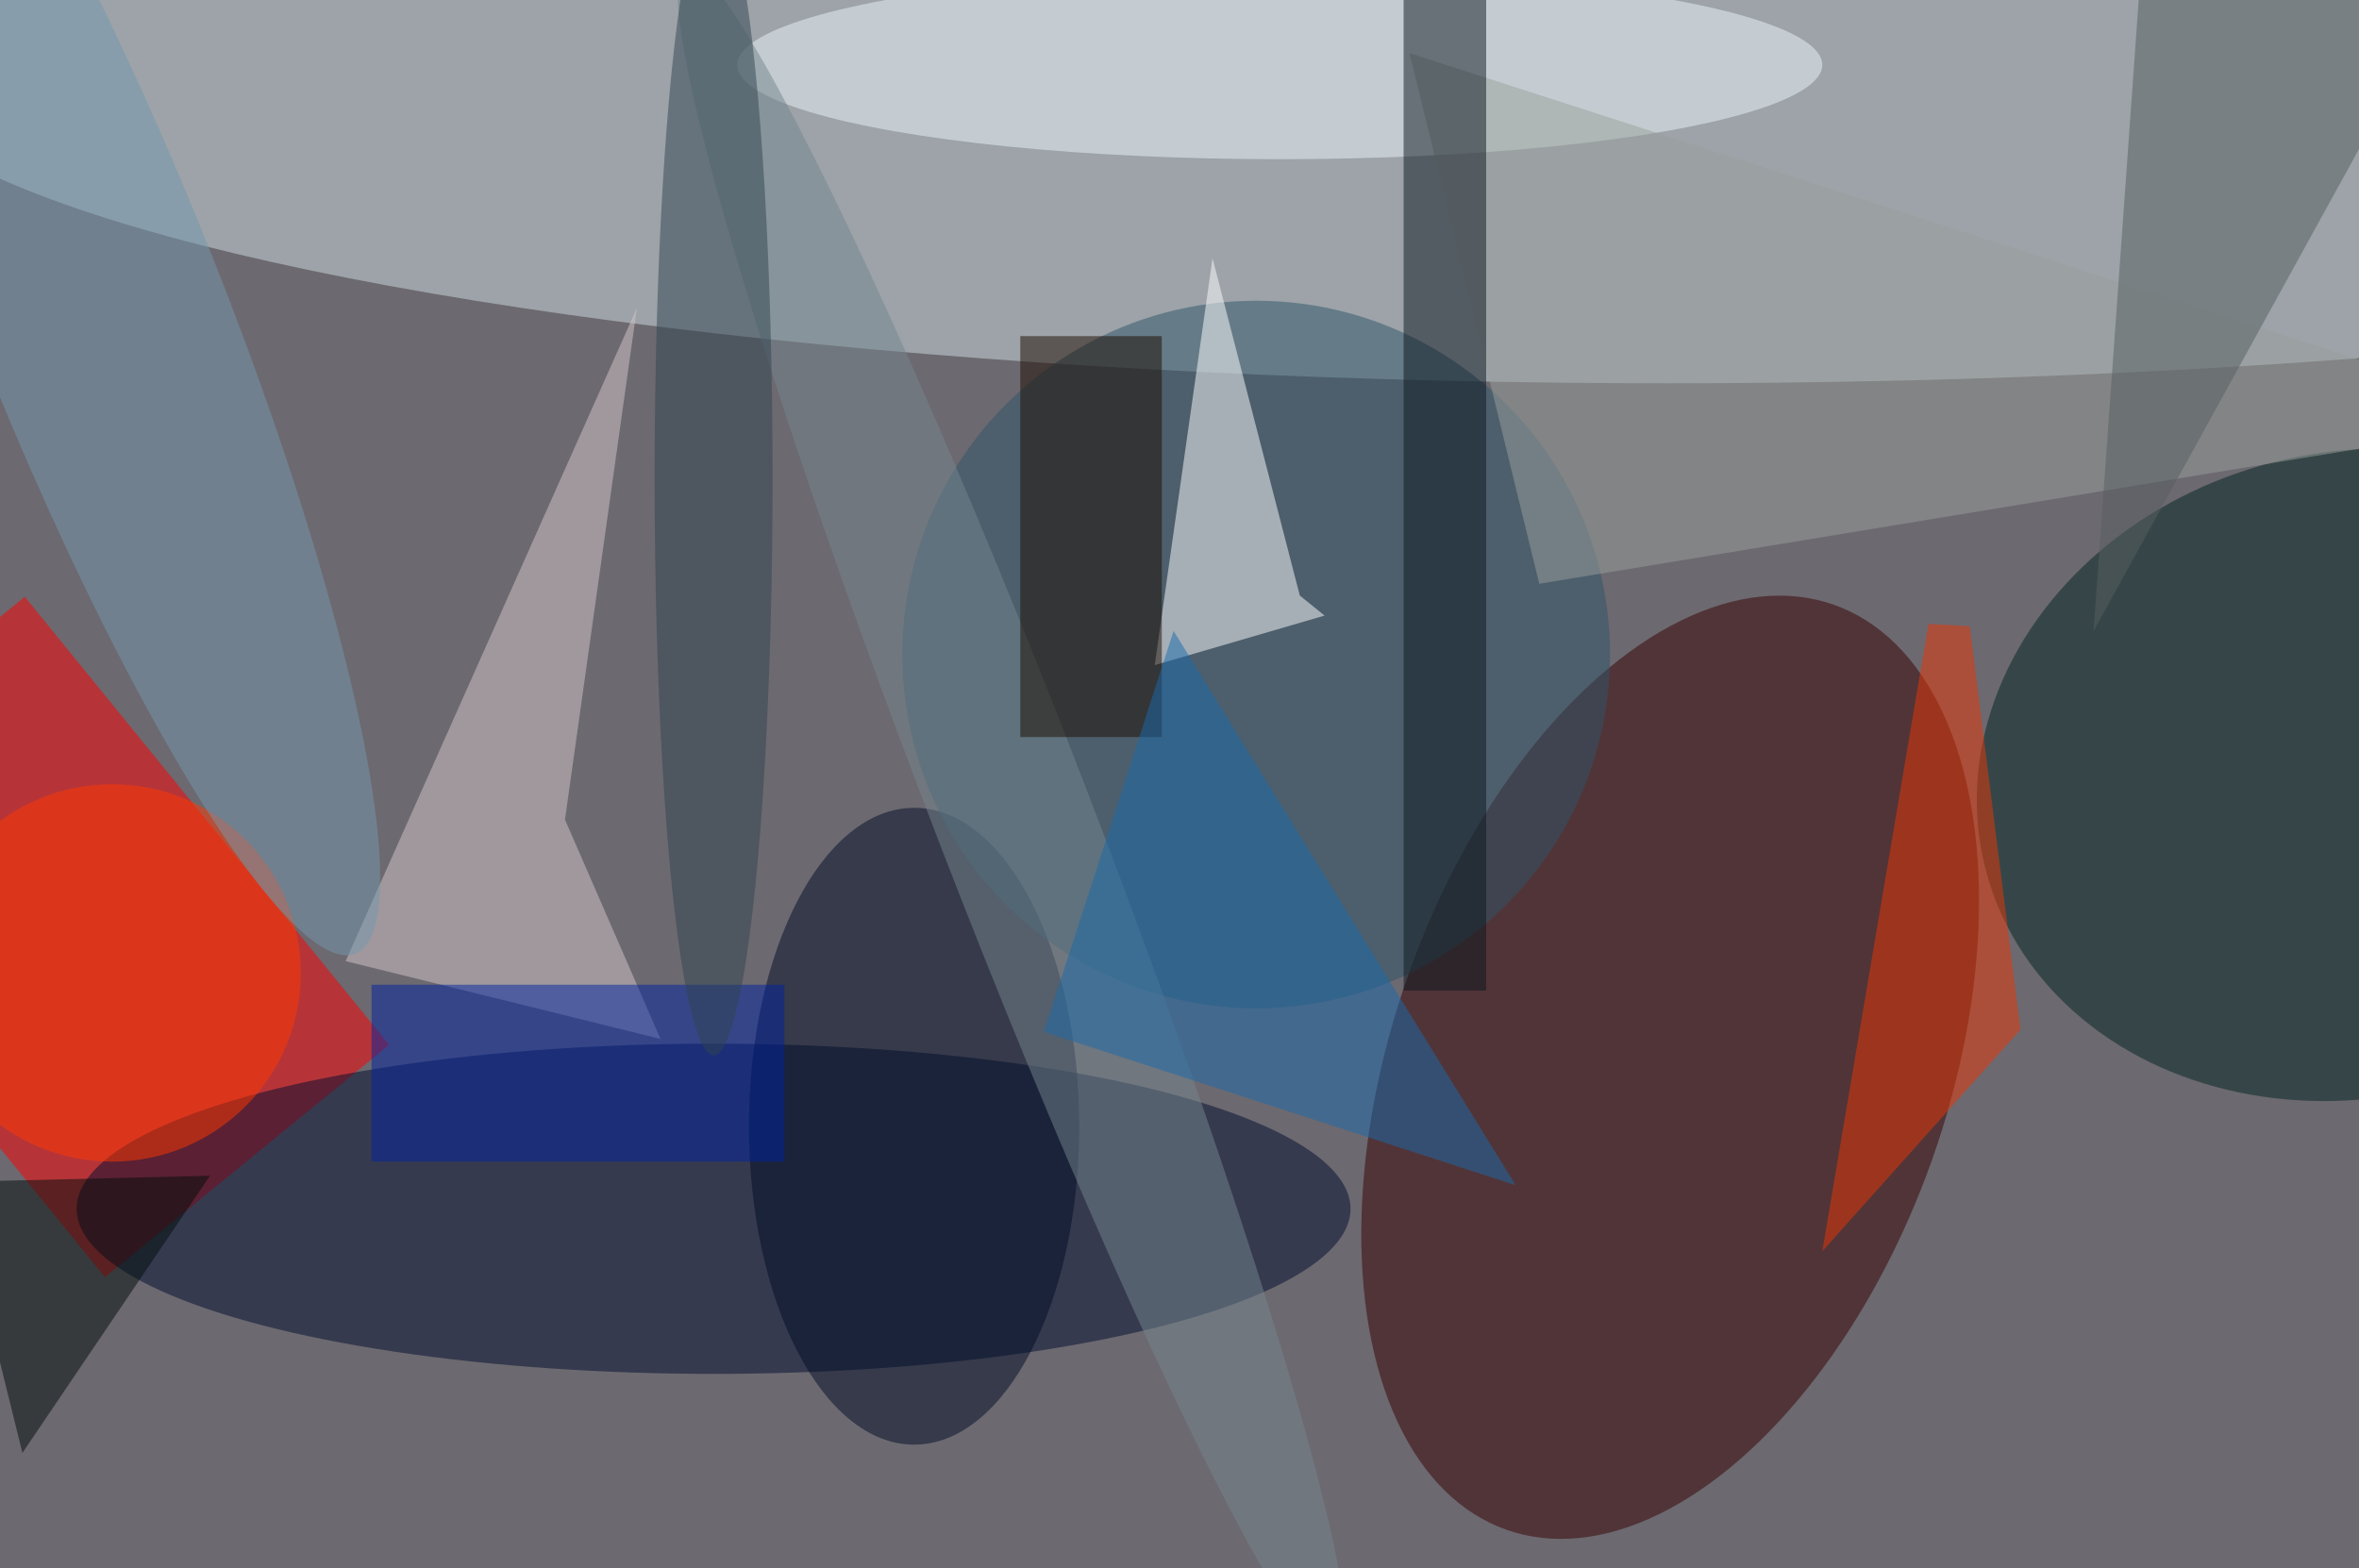 <svg xmlns="http://www.w3.org/2000/svg" viewBox="0 0 200 133"><filter id="b"><feGaussianBlur stdDeviation="12" /></filter><path fill="#6c6970" d="M0 0h200v133H0z"/><g filter="url(#b)" transform="translate(.5 .5)" fill-opacity=".5"><ellipse fill="#cedee1" cx="141" cy="4" rx="153" ry="28"/><ellipse fill="#360100" rx="1" ry="1" transform="matrix(-22.194 -7.867 13.9 -39.211 141.1 90)"/><path fill="red" d="M8.4 107.8l-30.9-38L1.6 50.1l30.9 38z"/><ellipse fill="#000c2e" cx="60" cy="102" rx="54" ry="14"/><ellipse fill="#002421" rx="1" ry="1" transform="matrix(6.729 26.51 -31.184 7.915 199 65.2)"/><ellipse fill="#000c26" cx="77" cy="95" rx="14" ry="27"/><ellipse fill="#2e5468" cx="106" cy="55" rx="30" ry="30"/><ellipse fill="#edf6fb" cx="108" cy="5" rx="46" ry="8"/><path fill="#fff" d="M111.8 51.7l-14.4 4.2 4.9-34.5 7.4 28.6z"/><path fill="#d4c9cb" d="M28.8 81l26.7 6.6L47.4 69l6.1-43.4z"/><ellipse fill="#ff3900" cx="9" cy="82" rx="16" ry="16"/><path fill="#9aa09d" d="M215 35L119 4l11 45z"/><ellipse fill="#75868f" rx="1" ry="1" transform="matrix(27.675 71.813 -6.193 2.387 85.3 68.5)"/><path fill="#0c161e" d="M118.5-39.5h7v123h-7z"/><path fill="#ea3704" d="M170.8 86.8L154 105.6l9-53.2 3.5.2z"/><path fill="#575f60" d="M181-3l34-13-38 69z"/><path fill="#000c0b" d="M-16 100l33.3-.8-15.9 23.5-8.4-34z"/><path fill="#0023a0" d="M31 83h35v15H31z"/><ellipse fill="#304550" cx="60" cy="40" rx="5" ry="49"/><path fill="#1d0d00" d="M86 28h12v34H86z"/><ellipse fill="#7499af" rx="1" ry="1" transform="matrix(-22.035 -55.37 9.841 -3.916 7.6 25)"/><path fill="#1b6bac" d="M88 87l11-34 29 47z"/></g></svg>